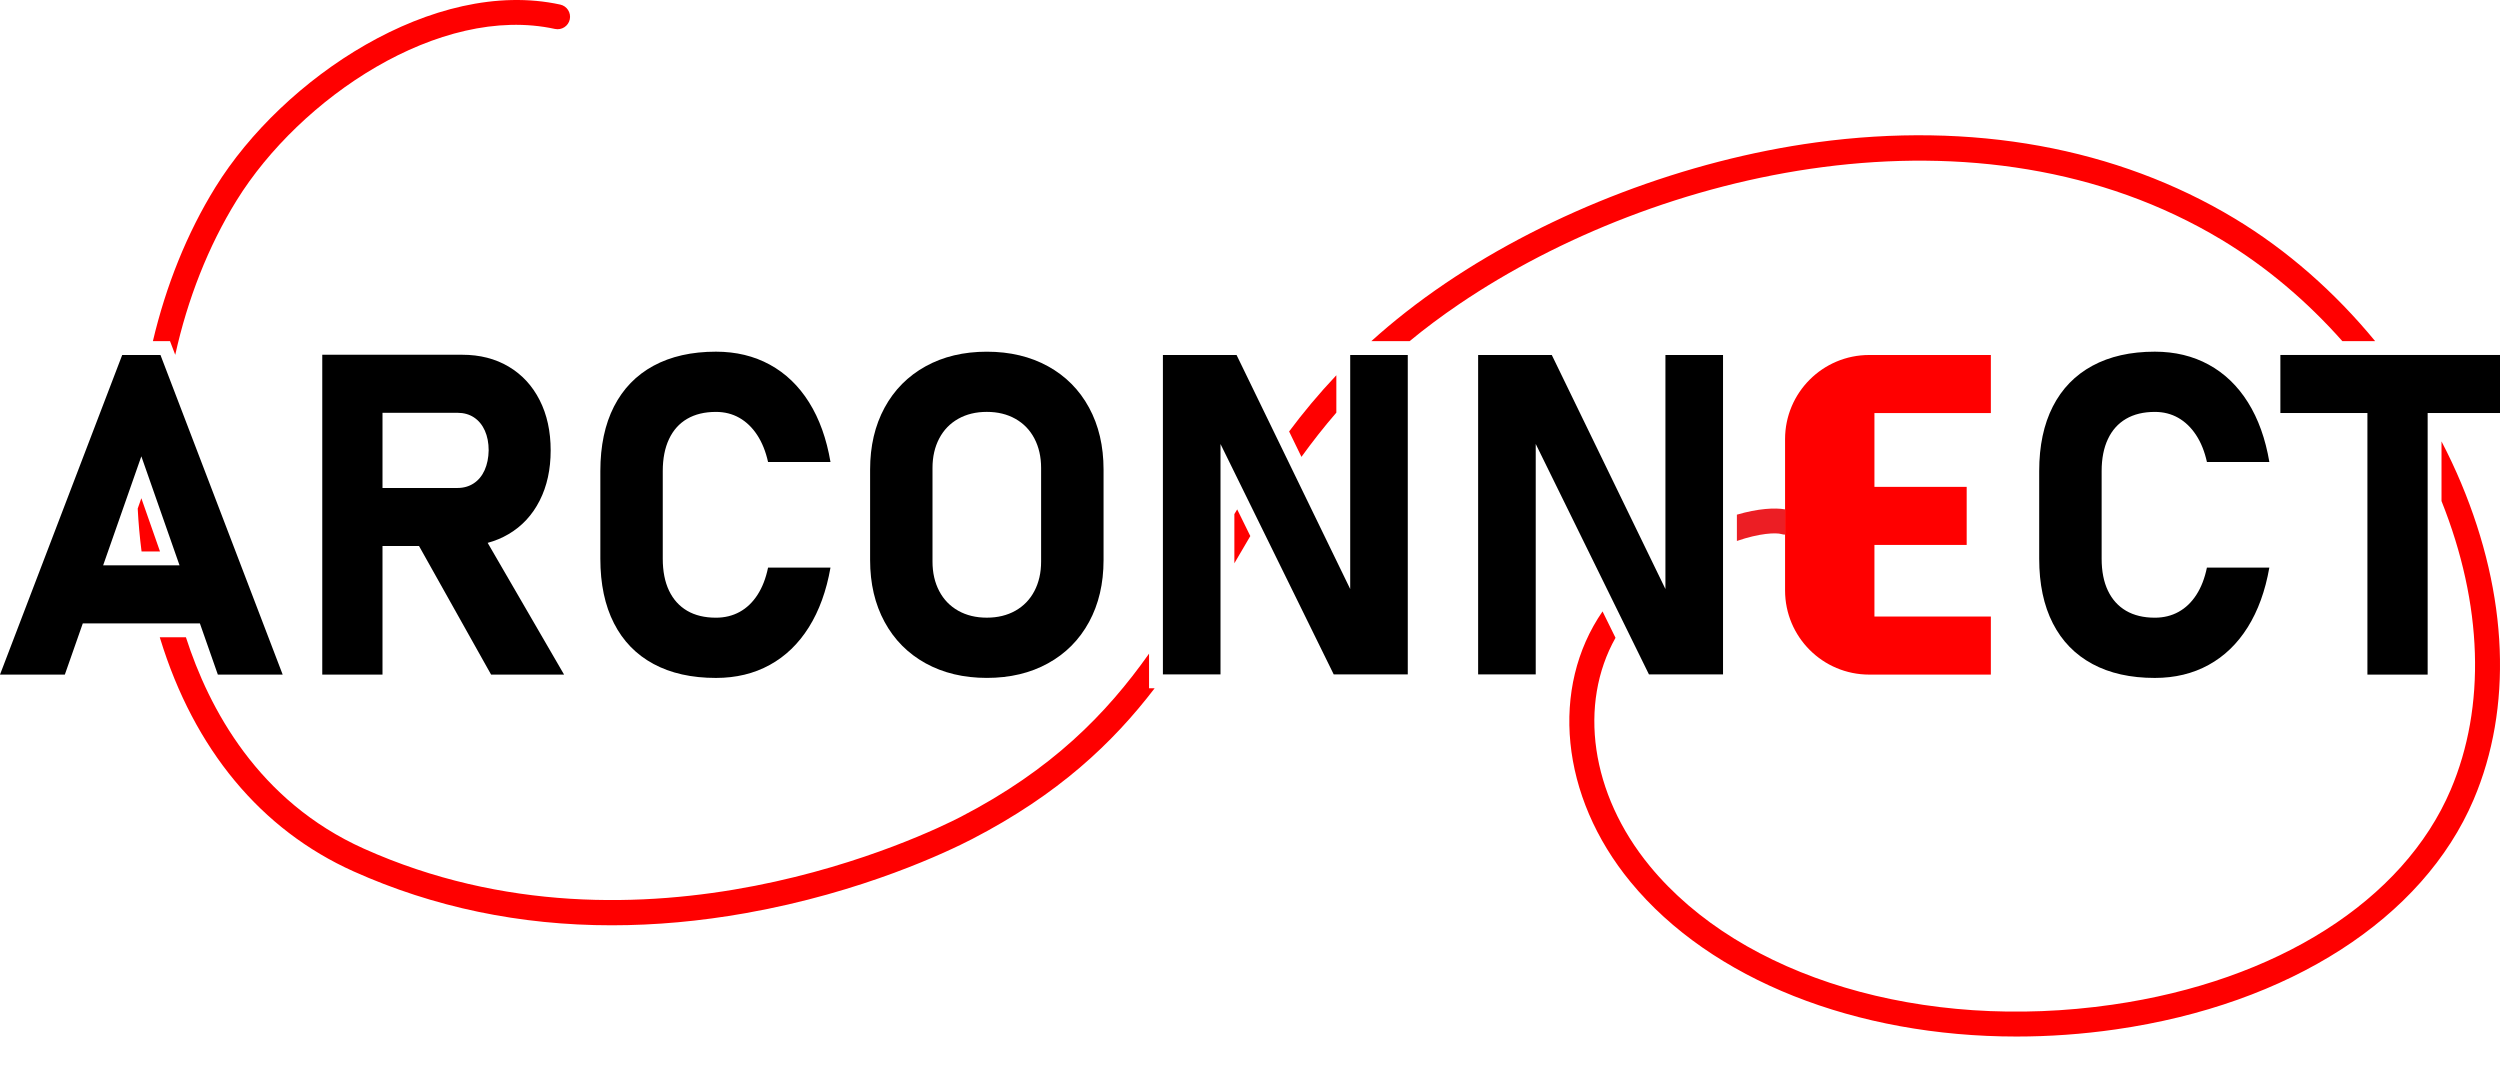 <?xml version="1.0" encoding="UTF-8"?>
<svg id="Layer_1" data-name="Layer 1" xmlns="http://www.w3.org/2000/svg" viewBox="0 0 901.9 385.54">
  <defs>
    <style>
      .cls-1 {
        fill: #000;
      }

      .cls-1, .cls-2, .cls-3 {
        stroke-width: 0px;
      }

      .cls-2 {
        fill: red;
      }

      .cls-3 {
        fill: #ec1e24;
      }
    </style>
  </defs>
  <path class="cls-2" d="M205.55,7.01c-.53,2.42-2.92,3.96-5.36,3.43-41.66-9.08-92.04,25.03-114.82,61.85-10.27,16.59-17.72,35.67-22.15,55.72l-.66-1.73-1.23-3.22h-6.17c4.71-19.96,12.28-38.92,22.55-55.51C102.1,28.13,156.6-8.27,202.11,1.65c2.43.53,3.97,2.93,3.44,5.36Z"/>
  <path class="cls-2" d="M416.56,248.29c-15.21,19.88-34.86,38.36-65.85,54.4-8.45,4.37-39.33,19.23-81.73,26.74-16.49,2.93-32.6,4.38-48.27,4.38-33.1.01-64.29-6.5-93.16-19.45-33.39-14.99-57.52-44.04-69.77-84.01-.05-.15-.09-.31-.14-.46h9.43c8.31,25.82,26.14,59.18,64.17,76.26,100.58,45.14,203.88-5.53,215.33-11.45,32.96-17.07,52.6-37.18,67.96-58.89v12.48h2.03Z"/>
  <path class="cls-2" d="M451.06,193.39c-1.94,3.28-3.85,6.56-5.75,9.82v-17.75c.33-.56.67-1.12,1.02-1.69l4.73,9.62Z"/>
  <path class="cls-2" d="M482.1,135.38v13.48c-4.57,5.29-8.73,10.62-12.59,15.96l-4.45-9.16c5.08-6.8,10.7-13.57,17.04-20.28Z"/>
  <path class="cls-2" d="M856.85,123.06h-11.83c-12.78-14.43-27.54-26.9-43.48-36.51-87.62-52.78-203.99-25.03-275.02,23.09-6.5,4.41-12.47,8.88-17.97,13.42h-13.82c7.83-7.07,16.66-14.04,26.74-20.87,38.29-25.93,87.04-44.46,133.75-50.82,56.22-7.65,108.42,1.84,150.97,27.47,18.88,11.37,36.15,26.56,50.66,44.22Z"/>
  <path class="cls-2" d="M892.39,288.46c-18.27,42.9-66.52,73.89-129.07,82.9-12.07,1.74-24.07,2.58-35.84,2.58-57.78,0-110.12-20.38-139.22-55.74-25.51-31-29.03-70.19-10.13-97.63l4.68,9.52c-13.4,23.86-9.11,56.26,12.4,82.39,33.07,40.19,98.55,59.8,166.83,49.97,59.41-8.55,105.04-37.53,122.07-77.52,12.78-30.01,11.59-66.9-3.31-104.17v-21.52c2.58,4.94,4.95,9.99,7.1,15.11,16.98,40.53,18.57,81.05,4.49,114.11Z"/>
  <path class="cls-3" d="M643.98,183.76v9.11c-.43,0-.86-.06-1.29-.19-2.01-.6-7.96-.33-16.09,2.48v-9.49c7.62-2.23,13.74-2.56,17.38-1.91Z"/>
  <path class="cls-2" d="M57.72,198.95h-6.65c-.66-5.12-1.12-10.29-1.39-15.48l1.31-3.73,6.73,19.21Z"/>
  <path class="cls-1" d="M57.89,128.06h-13.8L0,243.37h23.39l6.48-18.48h42.24l6.48,18.48h23.39l-44.09-115.31ZM37.21,203.95l13.78-39.33,13.78,39.33h-27.56Z"/>
  <path class="cls-1" d="M175.93,195.84c2.68-.72,5.2-1.77,7.54-3.15,4.84-2.85,8.58-6.88,11.22-12.09,2.65-5.21,3.97-11.25,3.97-18.12s-1.32-12.92-3.97-18.12c-2.64-5.21-6.37-9.24-11.18-12.1-4.81-2.85-10.39-4.28-16.73-4.28h-50.52v115.39h21.73v-46.39h13.18l26,46.39h26.33l-27.57-47.53ZM137.99,148.92h27.04c2.28,0,4.26.55,5.95,1.66,1.69,1.11,3,2.7,3.93,4.76.92,2.06,1.38,4.44,1.38,7.14-.05,2.69-.54,5.07-1.46,7.14-.93,2.06-2.24,3.64-3.93,4.75-1.69,1.11-3.65,1.67-5.87,1.67h-27.04v-27.12Z"/>
  <path class="cls-1" d="M235.77,239.53c-6.24-3.36-11-8.25-14.27-14.67-3.28-6.42-4.92-14.18-4.92-23.28v-31.64c0-9.09,1.64-16.85,4.92-23.28,3.28-6.42,8.04-11.33,14.27-14.71,6.24-3.38,13.75-5.08,22.52-5.08,7.24,0,13.72,1.56,19.43,4.68,5.71,3.12,10.43,7.65,14.16,13.6,3.73,5.95,6.3,13.13,7.73,21.53h-22.52c-.85-3.81-2.16-7.06-3.93-9.75-1.77-2.7-3.91-4.76-6.42-6.19-2.51-1.43-5.33-2.14-8.45-2.14-4.07,0-7.53.83-10.39,2.5s-5.04,4.1-6.54,7.3c-1.51,3.2-2.26,7.05-2.26,11.54v31.64c0,4.5.75,8.33,2.26,11.5,1.51,3.17,3.69,5.59,6.54,7.26,2.85,1.67,6.32,2.5,10.39,2.5,3.17,0,6.03-.7,8.57-2.1,2.54-1.4,4.68-3.45,6.42-6.15,1.75-2.7,3.01-5.97,3.81-9.83h22.52c-1.48,8.41-4.08,15.58-7.81,21.53-3.73,5.95-8.43,10.48-14.12,13.6-5.68,3.12-12.15,4.68-19.39,4.68-8.78,0-16.29-1.68-22.52-5.04Z"/>
  <path class="cls-1" d="M333.92,239.29c-6.37-3.52-11.3-8.49-14.79-14.91-3.49-6.42-5.23-13.86-5.23-22.32v-32.67c0-8.46,1.74-15.9,5.23-22.33,3.49-6.42,8.42-11.39,14.79-14.91,6.37-3.52,13.73-5.27,22.09-5.27s15.72,1.76,22.09,5.27c6.37,3.52,11.3,8.49,14.79,14.91,3.49,6.42,5.23,13.87,5.23,22.33v32.67c0,8.46-1.74,15.9-5.23,22.32-3.49,6.42-8.42,11.39-14.79,14.91-6.37,3.52-13.73,5.27-22.09,5.27s-15.72-1.76-22.09-5.27ZM366.31,220.33c2.96-1.67,5.25-4.03,6.86-7.1,1.61-3.07,2.42-6.61,2.42-10.63v-33.78c0-4.02-.81-7.56-2.42-10.63-1.61-3.07-3.9-5.43-6.86-7.1-2.96-1.67-6.4-2.5-10.31-2.5s-7.35.83-10.31,2.5c-2.96,1.67-5.25,4.03-6.86,7.1-1.61,3.07-2.42,6.61-2.42,10.63v33.78c0,4.02.81,7.56,2.42,10.63,1.61,3.07,3.9,5.43,6.86,7.1,2.96,1.67,6.4,2.5,10.31,2.5s7.35-.83,10.31-2.5Z"/>
  <polygon class="cls-1" points="507.87 128.06 507.87 243.29 481.15 243.29 440.31 160.18 440.31 243.29 419.53 243.29 419.53 128.06 446.1 128.06 487.1 212.5 487.1 128.06 507.87 128.06"/>
  <polygon class="cls-1" points="621.6 128.06 621.6 243.29 594.87 243.29 554.03 160.16 554.03 243.29 533.25 243.29 533.25 128.06 559.82 128.06 600.82 212.5 600.82 128.06 621.6 128.06"/>
  <path class="cls-2" d="M676.22,149v26.64h33.28v20.94h-33.28v25.85h42v20.94h-43.88c-16.77,0-30.36-13.59-30.36-30.36v-54.58c0-16.77,13.59-30.36,30.36-30.36h43.88v20.94h-42Z"/>
  <path class="cls-1" d="M754.86,239.53c-6.24-3.36-11-8.25-14.28-14.67s-4.92-14.18-4.92-23.28v-31.64c0-9.09,1.64-16.85,4.92-23.28s8.04-11.33,14.28-14.71c6.24-3.38,13.75-5.08,22.52-5.08,7.24,0,13.72,1.56,19.43,4.68,5.71,3.12,10.43,7.65,14.16,13.6,3.73,5.95,6.3,13.13,7.73,21.53h-22.52c-.85-3.81-2.15-7.06-3.93-9.75-1.77-2.7-3.91-4.76-6.42-6.19-2.51-1.43-5.33-2.14-8.45-2.14-4.07,0-7.53.83-10.39,2.5-2.85,1.67-5.04,4.1-6.54,7.3-1.51,3.2-2.26,7.05-2.26,11.54v31.64c0,4.5.75,8.33,2.26,11.5,1.51,3.17,3.69,5.59,6.54,7.26,2.86,1.67,6.32,2.5,10.39,2.5,3.17,0,6.03-.7,8.56-2.1,2.54-1.4,4.68-3.45,6.42-6.15,1.75-2.7,3.01-5.97,3.81-9.83h22.52c-1.48,8.41-4.08,15.58-7.81,21.53-3.73,5.95-8.43,10.48-14.12,13.6-5.68,3.12-12.15,4.68-19.39,4.68-8.78,0-16.29-1.68-22.52-5.04Z"/>
  <polygon class="cls-1" points="910.21 128.06 910.21 149 875.8 149 875.8 243.37 854.07 243.37 854.07 149 822.67 149 822.67 128.06 910.21 128.06"/>
</svg>